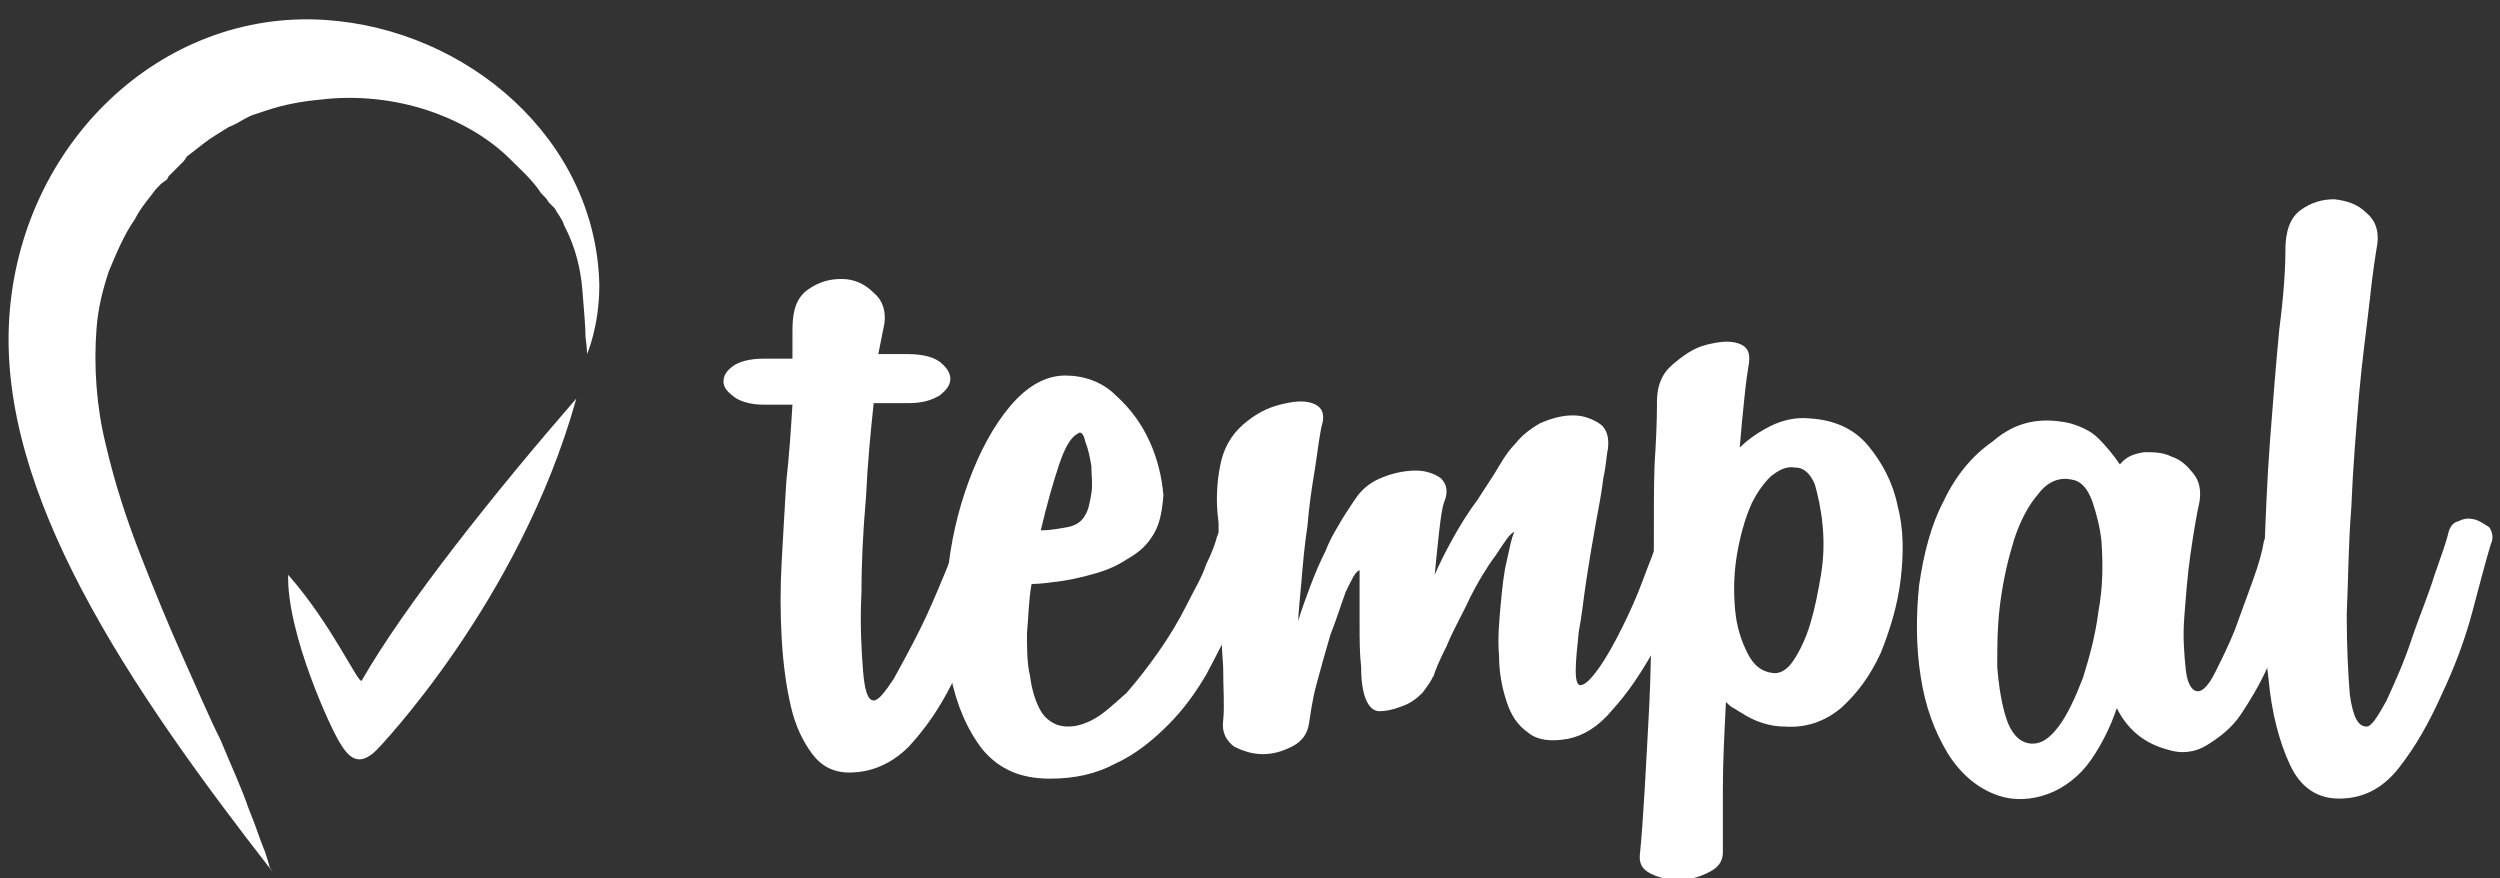 <?xml version="1.0" encoding="utf-8"?>
<!-- Generator: Adobe Illustrator 20.1.0, SVG Export Plug-In . SVG Version: 6.00 Build 0)  -->
<svg version="1.1" id="Layer_1" xmlns="http://www.w3.org/2000/svg" xmlns:xlink="http://www.w3.org/1999/xlink" x="0px" y="0px"
	 viewBox="0 0 163.1 57.3" style="enable-background:new 0 0 163.1 57.3;" xml:space="preserve">
<rect x="0" y="0" width="163.1" height="57.3" fill="#333333" stroke="none"/>
<style type="text/css">
	.st0{fill:#FFFFFF;}
</style>
<g>
	<g id="remachine_script_13_">
		<path class="st0" d="M51.7,23.4c0-0.4,0-0.7,0-1c0-0.3,0-0.6,0-0.9c0-1.3,0.3-2.1,1-2.6c0.7-0.5,1.4-0.7,2.2-0.7
			c0.8,0,1.5,0.3,2.1,0.9c0.6,0.5,0.8,1.2,0.7,2l-0.4,2h1.9c1,0,1.7,0.2,2.1,0.5c0.4,0.3,0.7,0.7,0.7,1.1s-0.2,0.7-0.7,1.1
			c-0.5,0.3-1.1,0.5-2,0.5H57c-0.2,1.9-0.4,3.9-0.5,6.1c-0.2,2.3-0.3,4.4-0.3,6.3c-0.1,2,0,3.7,0.1,5c0.1,1.3,0.3,2,0.7,2
			c0.3,0,0.7-0.5,1.3-1.4c0.5-0.9,1.1-2,1.7-3.2c0.6-1.2,1.1-2.4,1.6-3.6c0.5-1.2,0.8-2,0.9-2.4c0.1-0.5,0.3-0.8,0.7-0.9
			c0.4-0.2,0.7-0.2,1.1-0.1c0.3,0.1,0.6,0.3,0.9,0.5c0.2,0.3,0.3,0.7,0.1,1.1c-0.3,1-0.7,2.4-1.2,4.1c-0.5,1.7-1.2,3.3-2,4.8
			c-0.8,1.6-1.7,2.9-2.8,4.1c-1.1,1.1-2.4,1.7-3.9,1.7c-1,0-1.8-0.4-2.4-1.2c-0.6-0.8-1.1-1.8-1.4-3.1c-0.3-1.3-0.5-2.7-0.6-4.4
			c-0.1-1.7-0.1-3.4,0-5.1c0.1-1.8,0.2-3.6,0.3-5.2c0.2-1.8,0.3-3.4,0.4-5h-1.9c-0.8,0-1.5-0.2-1.9-0.5c-0.4-0.3-0.7-0.6-0.7-1
			c0-0.4,0.2-0.7,0.6-1c0.4-0.3,1.1-0.5,2-0.5L51.7,23.4L51.7,23.4z"/>
		<path class="st0" d="M75.1,35.1c-0.4,0.6-0.9,1-1.6,1.4c-0.6,0.4-1.3,0.7-2,0.9c-0.7,0.2-1.5,0.4-2.2,0.5c-0.8,0.1-1.4,0.2-2,0.2
			c-0.2,1.1-0.2,2.2-0.3,3.2c0,1,0,2,0.2,2.8c0.1,0.8,0.3,1.5,0.6,2.1c0.3,0.6,0.7,0.9,1.2,1.1c0.7,0.2,1.4,0.1,2.2-0.3
			c0.8-0.4,1.5-1.1,2.3-1.8c0.7-0.8,1.4-1.7,2.1-2.7s1.3-2,1.8-3s1-1.8,1.3-2.7c0.4-0.8,0.6-1.4,0.7-1.8c0.2-0.5,0.4-0.8,0.7-0.9
			c0.3-0.2,0.7-0.2,1-0.2c0.3,0.1,0.6,0.2,0.8,0.5c0.2,0.3,0.3,0.7,0.2,1.1c-0.1,0.3-0.3,0.9-0.5,1.8c-0.3,0.9-0.6,1.9-1.1,3.1
			c-0.5,1.1-1.1,2.3-1.8,3.6c-0.7,1.2-1.5,2.3-2.5,3.3c-1,1-2.1,1.9-3.4,2.5c-1.3,0.7-2.7,1-4.3,1c-1.9,0-3.3-0.6-4.4-1.9
			c-1-1.3-1.7-2.9-2.1-4.9c-0.4-2-0.4-4.1-0.2-6.3c0.2-2.3,0.7-4.4,1.4-6.3s1.6-3.6,2.7-4.9c1.1-1.3,2.3-2,3.6-2
			c1.2,0,2.4,0.4,3.3,1.3c1,0.9,1.7,1.9,2.2,3c0.5,1.1,0.8,2.3,0.9,3.5C75.8,33.6,75.6,34.4,75.1,35.1z M70.3,28.3
			c-0.4,0.2-0.8,0.8-1.2,2c-0.4,1.2-0.8,2.6-1.2,4.3c0.6,0,1.1-0.1,1.7-0.2c0.6-0.1,1-0.4,1.2-0.8c0.2-0.3,0.3-0.8,0.4-1.4
			c0.1-0.6,0-1.2,0-1.8c-0.1-0.6-0.2-1.1-0.4-1.6C70.7,28.3,70.5,28.1,70.3,28.3z"/>
		<path class="st0" d="M79.6,30.4c0.2-1.1,0.7-2,1.5-2.7c0.8-0.7,1.6-1.1,2.4-1.3s1.5-0.3,2.1-0.1c0.6,0.2,0.8,0.6,0.7,1.2
			c-0.2,0.7-0.3,1.7-0.5,3c-0.2,1.2-0.4,2.5-0.5,3.8c-0.2,1.3-0.3,2.5-0.4,3.7s-0.2,2-0.2,2.5c0.2-0.7,0.5-1.5,0.8-2.3
			c0.3-0.8,0.6-1.5,1-2.3c0.3-0.8,0.7-1.4,1.1-2.1c0.4-0.6,0.7-1.1,1-1.5c0.4-0.5,0.9-0.9,1.7-1.2c0.8-0.3,1.5-0.4,2.1-0.4
			s1.2,0.2,1.6,0.5c0.4,0.4,0.5,0.9,0.2,1.6c-0.1,0.3-0.2,0.9-0.3,1.8c-0.1,0.9-0.2,1.8-0.3,2.9c0.3-0.7,0.7-1.5,1.2-2.4
			c0.5-0.9,1-1.7,1.6-2.5c0.5-0.8,1-1.5,1.4-2.2c0.4-0.7,0.8-1.2,1.1-1.5c0.4-0.5,0.9-0.9,1.6-1.3c0.7-0.3,1.4-0.5,2.1-0.5
			s1.2,0.2,1.7,0.5c0.5,0.3,0.7,0.9,0.6,1.7c-0.1,0.4-0.1,1-0.3,1.9c-0.1,0.9-0.3,1.9-0.5,3c-0.2,1.1-0.4,2.3-0.6,3.6
			c-0.2,1.3-0.3,2.4-0.5,3.4c-0.1,1-0.2,1.9-0.2,2.5c0,0.7,0.1,1,0.3,1c0.3,0,0.7-0.4,1.2-1.1c0.5-0.7,1-1.6,1.5-2.6
			c0.5-1,1-2.1,1.4-3.2c0.4-1.1,0.8-2,1-2.7c0.2-0.5,0.4-0.8,0.7-1c0.3-0.2,0.7-0.2,1-0.2c0.3,0.1,0.6,0.3,0.8,0.5
			c0.2,0.3,0.3,0.7,0.2,1.1c-0.2,0.7-0.5,1.8-1.1,3.1c-0.5,1.3-1.2,2.7-2,4c-0.8,1.4-1.6,2.6-2.6,3.7c-0.9,1.1-1.9,1.7-2.9,1.9
			c-1.1,0.2-2,0.1-2.6-0.4c-0.7-0.5-1.1-1.1-1.4-2c-0.3-0.9-0.5-1.9-0.5-3c-0.1-1.1,0-2.2,0.1-3.3c0.1-1.1,0.2-2.1,0.4-2.9
			c0.2-0.9,0.3-1.5,0.5-1.9c-0.3,0.1-0.6,0.6-1.2,1.5C97,37,96.4,38,95.9,39c-0.5,1.1-1.1,2.1-1.5,3.1c-0.5,1-0.8,1.7-0.9,2.1v-0.1
			c-0.1,0.3-0.4,0.7-0.7,1.1c-0.4,0.4-0.8,0.7-1.4,0.9c-0.5,0.2-1,0.3-1.4,0.3s-0.7-0.3-0.9-0.8c-0.2-0.5-0.3-1.2-0.3-2.1
			c-0.1-0.9-0.1-1.8-0.1-2.7c0-0.9,0-1.6,0-2.3c0-0.7,0-1.1,0-1.3c-0.3,0.1-0.5,0.6-0.9,1.4c-0.3,0.8-0.6,1.8-1,2.8
			c-0.3,1-0.6,2.1-0.9,3.2c-0.3,1.1-0.4,2-0.5,2.6c-0.1,0.7-0.5,1.2-1.1,1.5c-0.6,0.3-1.2,0.5-1.9,0.5c-0.7,0-1.3-0.2-1.9-0.5
			c-0.5-0.4-0.8-0.9-0.7-1.7c0.1-0.9,0-2.1,0-3.5c-0.1-1.5-0.2-3-0.2-4.6c-0.1-1.6-0.1-3.2-0.1-4.8C79.3,32.7,79.4,31.4,79.6,30.4z"
			/>
		<path class="st0" d="M108.1,26.2c0-1,0.3-1.8,1-2.4s1.4-1.1,2.2-1.3c0.8-0.2,1.5-0.3,2.1-0.1c0.6,0.2,0.8,0.6,0.7,1.3
			c-0.1,0.6-0.2,1.3-0.3,2.3c-0.1,0.9-0.2,2-0.3,3.2c0.5-0.5,1.2-1,2-1.4s1.7-0.6,2.6-0.5c1.6,0.1,2.9,0.7,3.8,1.8
			c0.9,1.1,1.6,2.4,1.9,3.9c0.4,1.5,0.4,3.1,0.2,4.8c-0.2,1.7-0.7,3.3-1.3,4.8c-0.7,1.5-1.5,2.6-2.6,3.6c-1.1,0.9-2.3,1.3-3.7,1.2
			c-0.9,0-1.9-0.3-2.8-0.9c-0.2-0.1-0.3-0.2-0.5-0.3c-0.2-0.1-0.3-0.2-0.5-0.4c-0.1,2-0.2,3.9-0.2,5.6c0,1.7,0,3.1,0,4.2
			c0,0.6-0.3,1-0.9,1.3s-1.2,0.5-1.9,0.5c-0.7,0-1.3-0.1-1.9-0.4c-0.6-0.3-0.8-0.7-0.7-1.4c0.1-1,0.2-2.4,0.3-4.1
			c0.1-1.7,0.2-3.6,0.3-5.5s0.1-4.1,0.2-6.1c0.1-2.1,0.1-4.1,0.1-5.8c0-1.8,0-3.4,0.1-4.7C108.1,27.6,108.1,26.7,108.1,26.2z
			 M114.3,32.8c-0.5,1.1-0.8,2.3-1,3.5c-0.2,1.3-0.2,2.4-0.1,3.5s0.4,2,0.8,2.8c0.4,0.8,0.9,1.2,1.6,1.3c0.5,0.1,1-0.2,1.4-0.8
			c0.4-0.6,0.8-1.4,1.1-2.4c0.3-1,0.5-2,0.7-3.2c0.2-1.2,0.2-2.3,0.1-3.3c-0.1-1-0.3-1.9-0.5-2.6c-0.3-0.7-0.7-1.1-1.3-1.1
			c-0.6-0.1-1.1,0.2-1.6,0.6C115,31.6,114.6,32.2,114.3,32.8z"/>
		<path class="st0" d="M135,27.6c0.7,0.2,1.4,0.5,1.9,1s1,1.1,1.4,1.7c0.4-0.5,0.9-0.7,1.6-0.8c0.6,0,1.2,0,1.8,0.3
			c0.6,0.2,1,0.6,1.4,1.1c0.4,0.5,0.5,1.1,0.4,1.8c-0.2,0.9-0.4,2.1-0.6,3.5c-0.2,1.4-0.3,2.8-0.4,4.1c-0.1,1.3,0,2.4,0.1,3.4
			c0.1,0.9,0.4,1.4,0.8,1.4c0.3,0,0.7-0.4,1.1-1.2c0.4-0.8,0.9-1.8,1.3-2.8c0.4-1.1,0.8-2.2,1.2-3.3c0.4-1.1,0.6-1.9,0.7-2.5
			c0.2-0.5,0.4-0.9,0.8-1.1c0.4-0.2,0.7-0.2,1.1-0.2c0.3,0.1,0.6,0.3,0.9,0.6c0.2,0.3,0.3,0.7,0.1,1.2c-0.1,0.3-0.3,0.9-0.5,1.8
			s-0.5,1.8-0.9,2.8c-0.4,1-0.8,2.1-1.3,3.2c-0.5,1.1-1.1,2.1-1.7,3c-0.6,0.9-1.4,1.5-2.2,2c-0.8,0.5-1.7,0.6-2.6,0.3
			c-1.5-0.4-2.6-1.3-3.3-2.7c-0.4,1.2-1,2.4-1.7,3.4c-0.7,1-1.7,1.8-2.8,2.2c-1.1,0.4-2.1,0.4-2.9,0.2c-1.5-0.4-2.7-1.4-3.6-2.8
			c-0.9-1.5-1.5-3.1-1.8-5.1c-0.3-1.9-0.3-3.9-0.1-5.9c0.3-2.1,0.8-4,1.6-5.5c0.8-1.7,1.9-3,3.2-3.9C131.5,27.5,133.1,27.2,135,27.6
			z M137.1,35.3c-0.1-0.9-0.3-1.7-0.6-2.6c-0.3-0.8-0.7-1.3-1.3-1.4c-0.8-0.2-1.6,0.1-2.2,0.9c-0.7,0.8-1.2,1.8-1.6,3
			c-0.4,1.3-0.7,2.6-0.9,4.1c-0.2,1.5-0.2,2.9-0.2,4.2c0.1,1.3,0.3,2.5,0.6,3.4c0.3,0.9,0.8,1.5,1.5,1.6c0.7,0.1,1.3-0.3,1.9-1.1
			c0.6-0.8,1.1-1.9,1.6-3.2c0.4-1.3,0.8-2.7,1-4.3C137.2,38.3,137.2,36.8,137.1,35.3z"/>
		<path class="st0" d="M149.1,16.3c0-1.2,0.3-2.1,1-2.6c0.7-0.5,1.4-0.7,2.2-0.7c0.8,0.1,1.5,0.3,2.1,0.9c0.6,0.5,0.8,1.2,0.7,2
			c-0.1,0.6-0.3,1.8-0.5,3.7c-0.2,1.8-0.5,3.9-0.7,6.2c-0.2,2.4-0.4,4.8-0.5,7.3c-0.2,2.5-0.2,4.9-0.3,7c0,2.2,0.1,3.9,0.2,5.2
			c0.2,1.4,0.5,2.1,1.1,2.1c0.3,0,0.7-0.6,1.3-1.7c0.5-1.1,1.1-2.4,1.6-3.9c0.5-1.5,1.1-2.9,1.5-4.2c0.5-1.4,0.8-2.3,0.9-2.7
			c0.1-0.5,0.3-0.8,0.7-0.9c0.4-0.2,0.7-0.2,1.1-0.1c0.3,0.1,0.6,0.3,0.9,0.5c0.2,0.3,0.3,0.7,0.1,1.1c-0.3,1-0.7,2.5-1.2,4.4
			s-1.2,3.7-2,5.4c-0.8,1.8-1.7,3.4-2.8,4.8c-1.1,1.4-2.4,2-3.9,2c-1.4,0-2.5-0.7-3.2-2.2c-0.7-1.5-1.2-3.4-1.4-5.6
			c-0.3-2.3-0.4-4.8-0.3-7.5c0.1-2.8,0.2-5.5,0.4-8.1c0.2-2.7,0.4-5.1,0.6-7.2C149,19.2,149.1,17.5,149.1,16.3z"/>
	</g>
	<path class="st0" d="M37.6,26c-3.7,13.3-13,22.9-13,22.9c-1,1-1.7,0.8-2.4-0.4c-0.6-0.9-3.5-7.2-3.4-11c2.9,3.3,4.6,7.2,4.8,6.9
		C26.4,39.5,32.3,32.1,37.6,26z"/>
	<path class="st0" d="M39.1,18.6c0,2.7-0.8,4.5-0.8,4.5s0-0.4-0.1-1.1c0-0.7-0.1-1.7-0.2-3c-0.1-1.3-0.4-2.8-1.2-4.3
		c-0.1-0.4-0.4-0.7-0.6-1.1L36,13.4l-0.2-0.2c-0.1-0.2-0.3-0.4-0.5-0.6c-0.6-0.9-1.3-1.5-2-2.2C31.9,9,30,7.9,27.9,7.2s-4.6-1-7-0.7
		c-1.1,0.1-2.3,0.3-3.5,0.7l-0.9,0.3c-0.3,0.1-0.6,0.3-0.8,0.4c-0.3,0.2-0.6,0.3-0.8,0.4l-0.8,0.5c-0.5,0.3-1,0.7-1.5,1.1l-0.4,0.3
		l0,0l0,0l0,0L12,10.5l-0.8,0.8L11,11.5l-0.1,0.2L10.5,12c-0.2,0.2-0.4,0.4-0.6,0.7c-0.4,0.5-0.8,1-1.1,1.6c-0.7,1-1.2,2.2-1.7,3.4
		c-0.4,1.2-0.7,2.4-0.8,3.7c-0.2,2.5,0,5.2,0.6,7.6c0.6,2.6,1.4,5,2.3,7.3c0.9,2.3,1.8,4.5,2.7,6.5c0.9,2,1.7,3.9,2.5,5.5
		c0.7,1.7,1.4,3.2,1.8,4.4c0.5,1.2,0.8,2.2,1.1,2.9c0.2,0.6,0.3,1,0.3,1l0.2,0.3l0,0C8.3,44.7-0.1,32.2,0.6,20.8S10.5,0.6,21.2,1.3
		C30.5,1.9,38.9,9.1,39.1,18.6z"/>
</g>
</svg>
